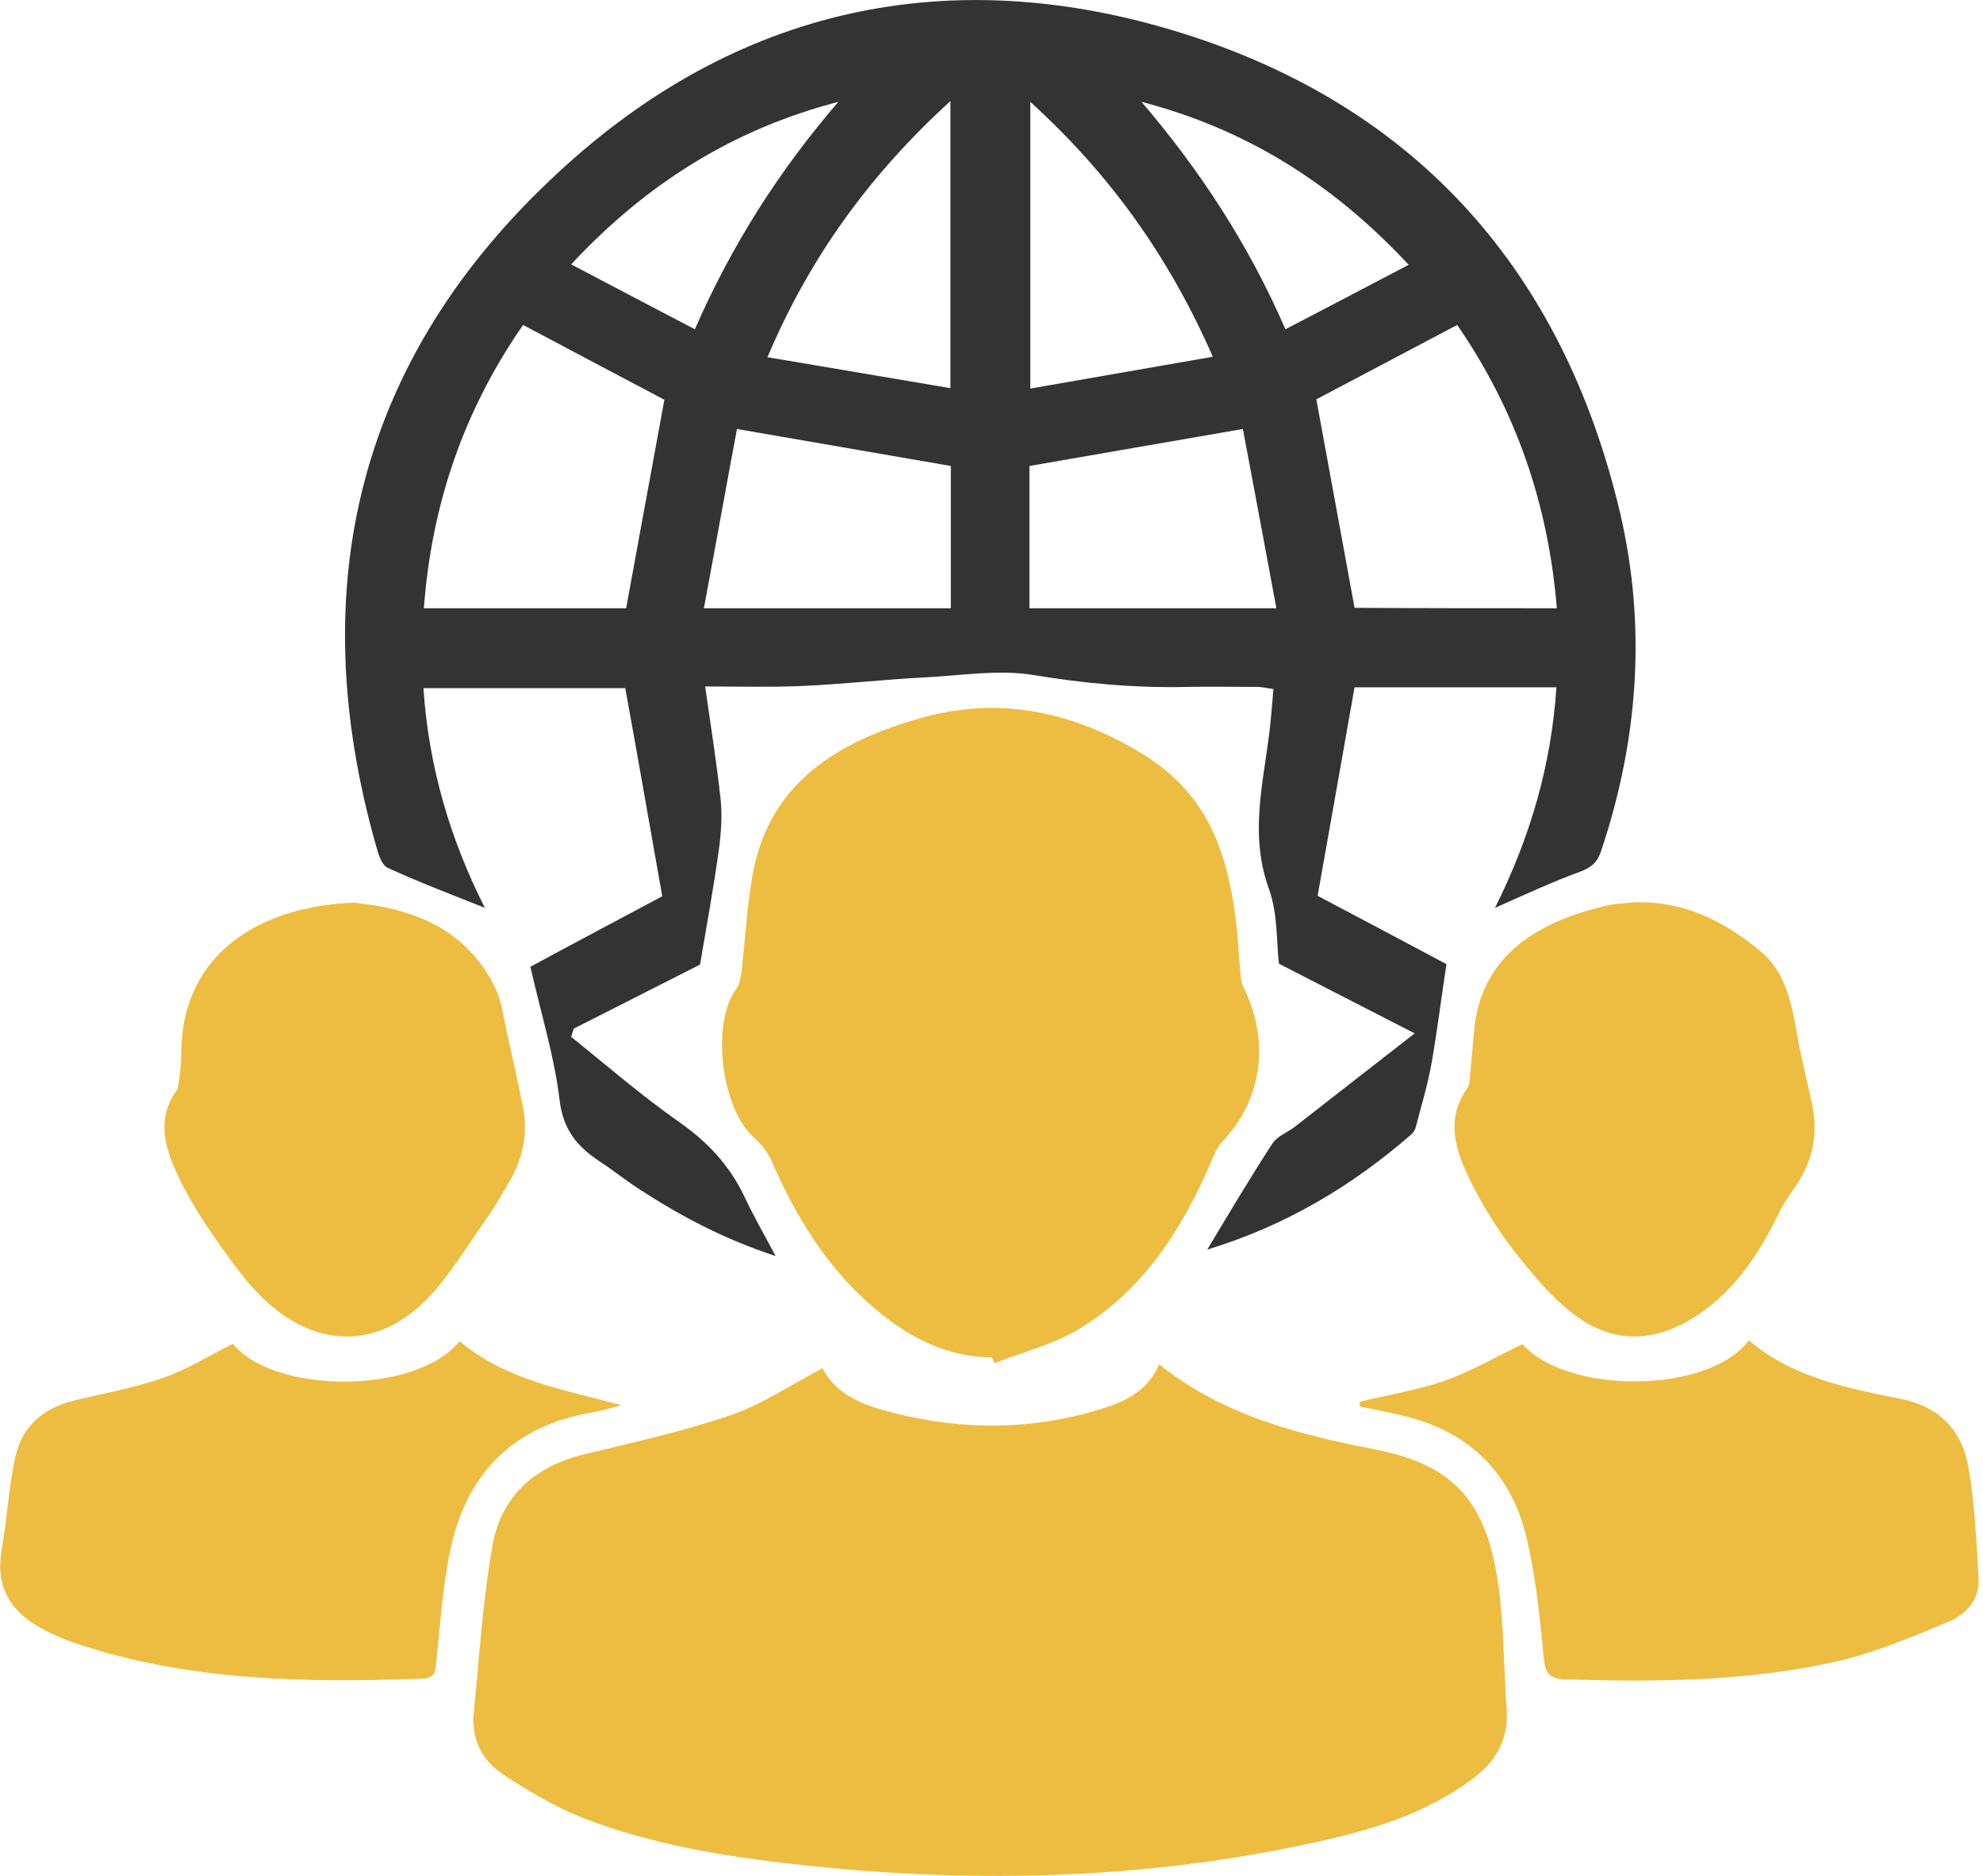 <svg width="74" height="70" viewBox="0 0 74 70" fill="none" xmlns="http://www.w3.org/2000/svg">
<g clip-path="url(#clip0)">
<path d="M58.081 25.648C55.516 25.648 52.984 25.648 50.548 25.648C50.083 28.263 49.635 30.829 49.17 33.428C50.756 34.262 52.439 35.16 53.978 35.978C53.769 37.342 53.625 38.529 53.417 39.7C53.273 40.502 53.032 41.288 52.824 42.09C52.792 42.186 52.728 42.282 52.648 42.346C50.436 44.271 47.952 45.747 45.051 46.629C45.852 45.298 46.638 43.967 47.487 42.667C47.663 42.395 48.032 42.266 48.304 42.058C49.731 40.951 51.157 39.828 52.792 38.561C50.981 37.631 49.442 36.845 47.727 35.962C47.631 35.224 47.695 34.134 47.359 33.187C46.541 30.958 47.263 28.824 47.439 26.659C47.471 26.37 47.487 26.081 47.519 25.713C47.295 25.68 47.102 25.632 46.894 25.632C46.044 25.632 45.179 25.616 44.33 25.632C42.374 25.68 40.467 25.504 38.528 25.183C37.214 24.975 35.835 25.215 34.473 25.279C32.934 25.36 31.412 25.536 29.873 25.6C28.735 25.648 27.598 25.616 26.315 25.616C26.524 27.108 26.748 28.471 26.892 29.835C26.956 30.445 26.908 31.086 26.828 31.696C26.62 33.187 26.348 34.679 26.123 35.994C24.504 36.812 22.966 37.599 21.411 38.384C21.379 38.481 21.347 38.593 21.315 38.689C22.645 39.764 23.944 40.887 25.338 41.865C26.396 42.603 27.213 43.469 27.774 44.64C28.11 45.362 28.511 46.052 28.944 46.87C27.037 46.244 25.386 45.378 23.799 44.335C23.302 44.015 22.854 43.646 22.357 43.325C21.54 42.779 21.011 42.154 20.882 41.047C20.69 39.427 20.193 37.839 19.793 36.075C21.395 35.209 23.062 34.326 24.713 33.444C24.264 30.91 23.815 28.327 23.334 25.68C20.93 25.68 18.414 25.68 15.802 25.68C15.994 28.616 16.811 31.343 18.094 33.877C16.892 33.396 15.658 32.931 14.472 32.385C14.247 32.289 14.119 31.872 14.039 31.583C11.282 21.879 13.382 13.345 20.77 6.496C27.453 0.257 35.483 -1.476 44.153 1.251C52.92 4.01 58.337 10.169 60.453 19.12C61.446 23.371 61.142 27.605 59.747 31.76C59.603 32.193 59.379 32.369 58.962 32.53C57.904 32.915 56.879 33.396 55.789 33.877C57.087 31.279 57.888 28.584 58.081 25.648ZM24.793 14.917C23.094 14.019 21.331 13.089 19.52 12.126C17.324 15.286 16.106 18.799 15.818 22.697C18.414 22.697 20.947 22.697 23.366 22.697C23.847 20.082 24.312 17.516 24.793 14.917ZM58.097 22.697C57.776 18.783 56.558 15.286 54.378 12.126C52.551 13.089 50.788 14.019 49.122 14.901C49.602 17.516 50.067 20.066 50.548 22.681C52.968 22.697 55.5 22.697 58.097 22.697ZM38.416 22.697C41.461 22.697 44.442 22.697 47.631 22.697C47.198 20.371 46.782 18.125 46.381 16.008C43.576 16.489 41.028 16.939 38.416 17.388C38.416 19.072 38.416 20.852 38.416 22.697ZM35.483 22.697C35.483 20.868 35.483 19.088 35.483 17.388C32.87 16.939 30.29 16.489 27.501 16.008C27.101 18.142 26.7 20.387 26.267 22.697C29.441 22.697 32.422 22.697 35.483 22.697ZM35.467 3.769C32.486 6.496 30.242 9.544 28.639 13.329C30.995 13.73 33.207 14.099 35.467 14.484C35.467 10.811 35.467 7.362 35.467 3.769ZM38.448 3.801C38.448 7.395 38.448 10.875 38.448 14.5C40.74 14.099 42.951 13.714 45.259 13.313C43.608 9.544 41.397 6.48 38.448 3.801ZM31.284 3.801C27.389 4.812 24.136 6.833 21.315 9.865C22.902 10.699 24.392 11.485 25.931 12.287C27.325 9.095 29.104 6.336 31.284 3.801ZM42.599 3.801C44.778 6.352 46.589 9.111 47.968 12.287C49.538 11.469 51.013 10.699 52.567 9.881C49.747 6.849 46.493 4.812 42.599 3.801Z" fill="#333333"/>
<path d="M43.257 50.912C45.645 52.821 48.45 53.527 51.319 54.088C54.46 54.697 55.646 56.221 55.998 59.862C56.127 61.162 56.127 62.477 56.223 63.776C56.303 64.915 55.822 65.733 54.956 66.375C53.226 67.674 51.206 68.284 49.139 68.733C42.904 70.112 36.606 70.289 30.259 69.631C27.358 69.326 24.474 68.893 21.749 67.835C20.691 67.418 19.698 66.824 18.752 66.198C17.983 65.685 17.582 64.883 17.678 63.921C17.887 61.836 18.015 59.718 18.383 57.649C18.704 55.852 19.938 54.73 21.749 54.281C23.592 53.831 25.435 53.43 27.23 52.821C28.416 52.42 29.506 51.682 30.692 51.056C31.221 52.083 32.295 52.468 33.416 52.741C35.981 53.382 38.545 53.366 41.077 52.58C41.975 52.307 42.824 51.922 43.257 50.912Z" fill="#EDBD41"/>
<path d="M37.023 50.655C35.34 50.639 33.929 49.917 32.679 48.859C30.9 47.367 29.714 45.442 28.801 43.341C28.657 43.02 28.432 42.715 28.16 42.475C26.91 41.384 26.525 38.208 27.471 36.909C27.615 36.716 27.647 36.428 27.679 36.187C27.807 35.048 27.871 33.893 28.064 32.77C28.64 29.209 31.285 27.669 34.33 26.803C37.231 25.969 40.004 26.515 42.664 28.151C45.004 29.594 45.757 31.68 46.094 34.134C46.19 34.856 46.222 35.577 46.286 36.283C46.302 36.46 46.318 36.668 46.398 36.828C47.408 38.85 47.103 41.047 45.613 42.603C45.421 42.795 45.308 43.1 45.196 43.357C44.106 45.875 42.664 48.153 40.26 49.597C39.314 50.174 38.176 50.447 37.119 50.864C37.071 50.8 37.039 50.719 37.023 50.655Z" fill="#EDBD41"/>
<path d="M8.687 50.142C10.226 52.035 15.547 52.051 17.149 50.046C18.88 51.505 21.044 51.858 23.192 52.436C22.823 52.532 22.454 52.644 22.086 52.709C19.089 53.222 17.358 55.05 16.781 57.954C16.508 59.285 16.428 60.648 16.284 61.996C16.252 62.349 16.236 62.621 15.787 62.638C11.364 62.798 6.972 62.734 2.725 61.29C2.517 61.226 2.325 61.13 2.132 61.05C0.706 60.44 -0.24 59.542 0.065 57.809C0.273 56.654 0.321 55.483 0.578 54.345C0.834 53.206 1.636 52.532 2.773 52.259C3.895 51.987 5.017 51.794 6.107 51.409C6.989 51.105 7.822 50.575 8.687 50.142Z" fill="#EDBD41"/>
<path d="M50.742 52.307C51.8 52.051 52.89 51.874 53.916 51.522C54.909 51.169 55.839 50.623 56.816 50.158C58.467 52.035 63.756 52.035 65.263 50.014C66.881 51.393 68.901 51.794 70.904 52.195C72.33 52.468 73.212 53.35 73.452 54.73C73.693 56.109 73.757 57.537 73.837 58.948C73.869 59.734 73.308 60.279 72.667 60.536C71.321 61.097 69.958 61.675 68.548 61.996C65.214 62.75 61.833 62.766 58.435 62.669C57.826 62.653 57.666 62.445 57.602 61.835C57.473 60.376 57.313 58.916 56.993 57.489C56.4 54.858 54.685 53.286 52.04 52.757C51.608 52.66 51.175 52.564 50.742 52.484C50.742 52.42 50.742 52.372 50.742 52.307Z" fill="#EDBD41"/>
<path d="M13.224 33.685C15.227 33.893 17.311 34.535 18.449 36.797C18.753 37.406 18.817 38.128 18.978 38.802C19.154 39.587 19.33 40.39 19.491 41.175C19.731 42.25 19.523 43.245 18.962 44.175C18.705 44.608 18.465 45.041 18.176 45.442C17.407 46.517 16.734 47.704 15.788 48.618C14.025 50.303 11.878 50.27 10.035 48.65C9.362 48.057 8.817 47.319 8.288 46.581C7.711 45.763 7.15 44.929 6.717 44.031C6.204 42.972 5.788 41.849 6.573 40.71C6.669 40.566 6.669 40.358 6.701 40.181C6.733 39.892 6.765 39.604 6.765 39.299C6.781 35.481 9.842 33.797 13.224 33.685Z" fill="#EDBD41"/>
<path d="M61.032 33.669C62.859 33.62 64.366 34.39 65.696 35.497C66.657 36.283 66.866 37.486 67.074 38.657C67.218 39.507 67.443 40.341 67.619 41.191C67.859 42.298 67.651 43.309 67.026 44.239C66.818 44.56 66.561 44.881 66.401 45.234C65.664 46.742 64.782 48.121 63.356 49.067C61.801 50.11 60.215 50.174 58.74 49.051C57.875 48.394 57.138 47.495 56.464 46.629C55.839 45.827 55.294 44.929 54.846 44.015C54.317 42.924 53.932 41.785 54.749 40.614C54.878 40.438 54.846 40.149 54.878 39.924C54.926 39.443 54.958 38.962 55.006 38.497C55.23 35.738 57.298 34.455 59.686 33.861C60.118 33.717 60.583 33.717 61.032 33.669Z" fill="#EDBD41"/>
</g>
<defs>
<clipPath id="clip0">
<rect width="73.836" height="70" fill="white"/>
</clipPath>
</defs>
</svg>
